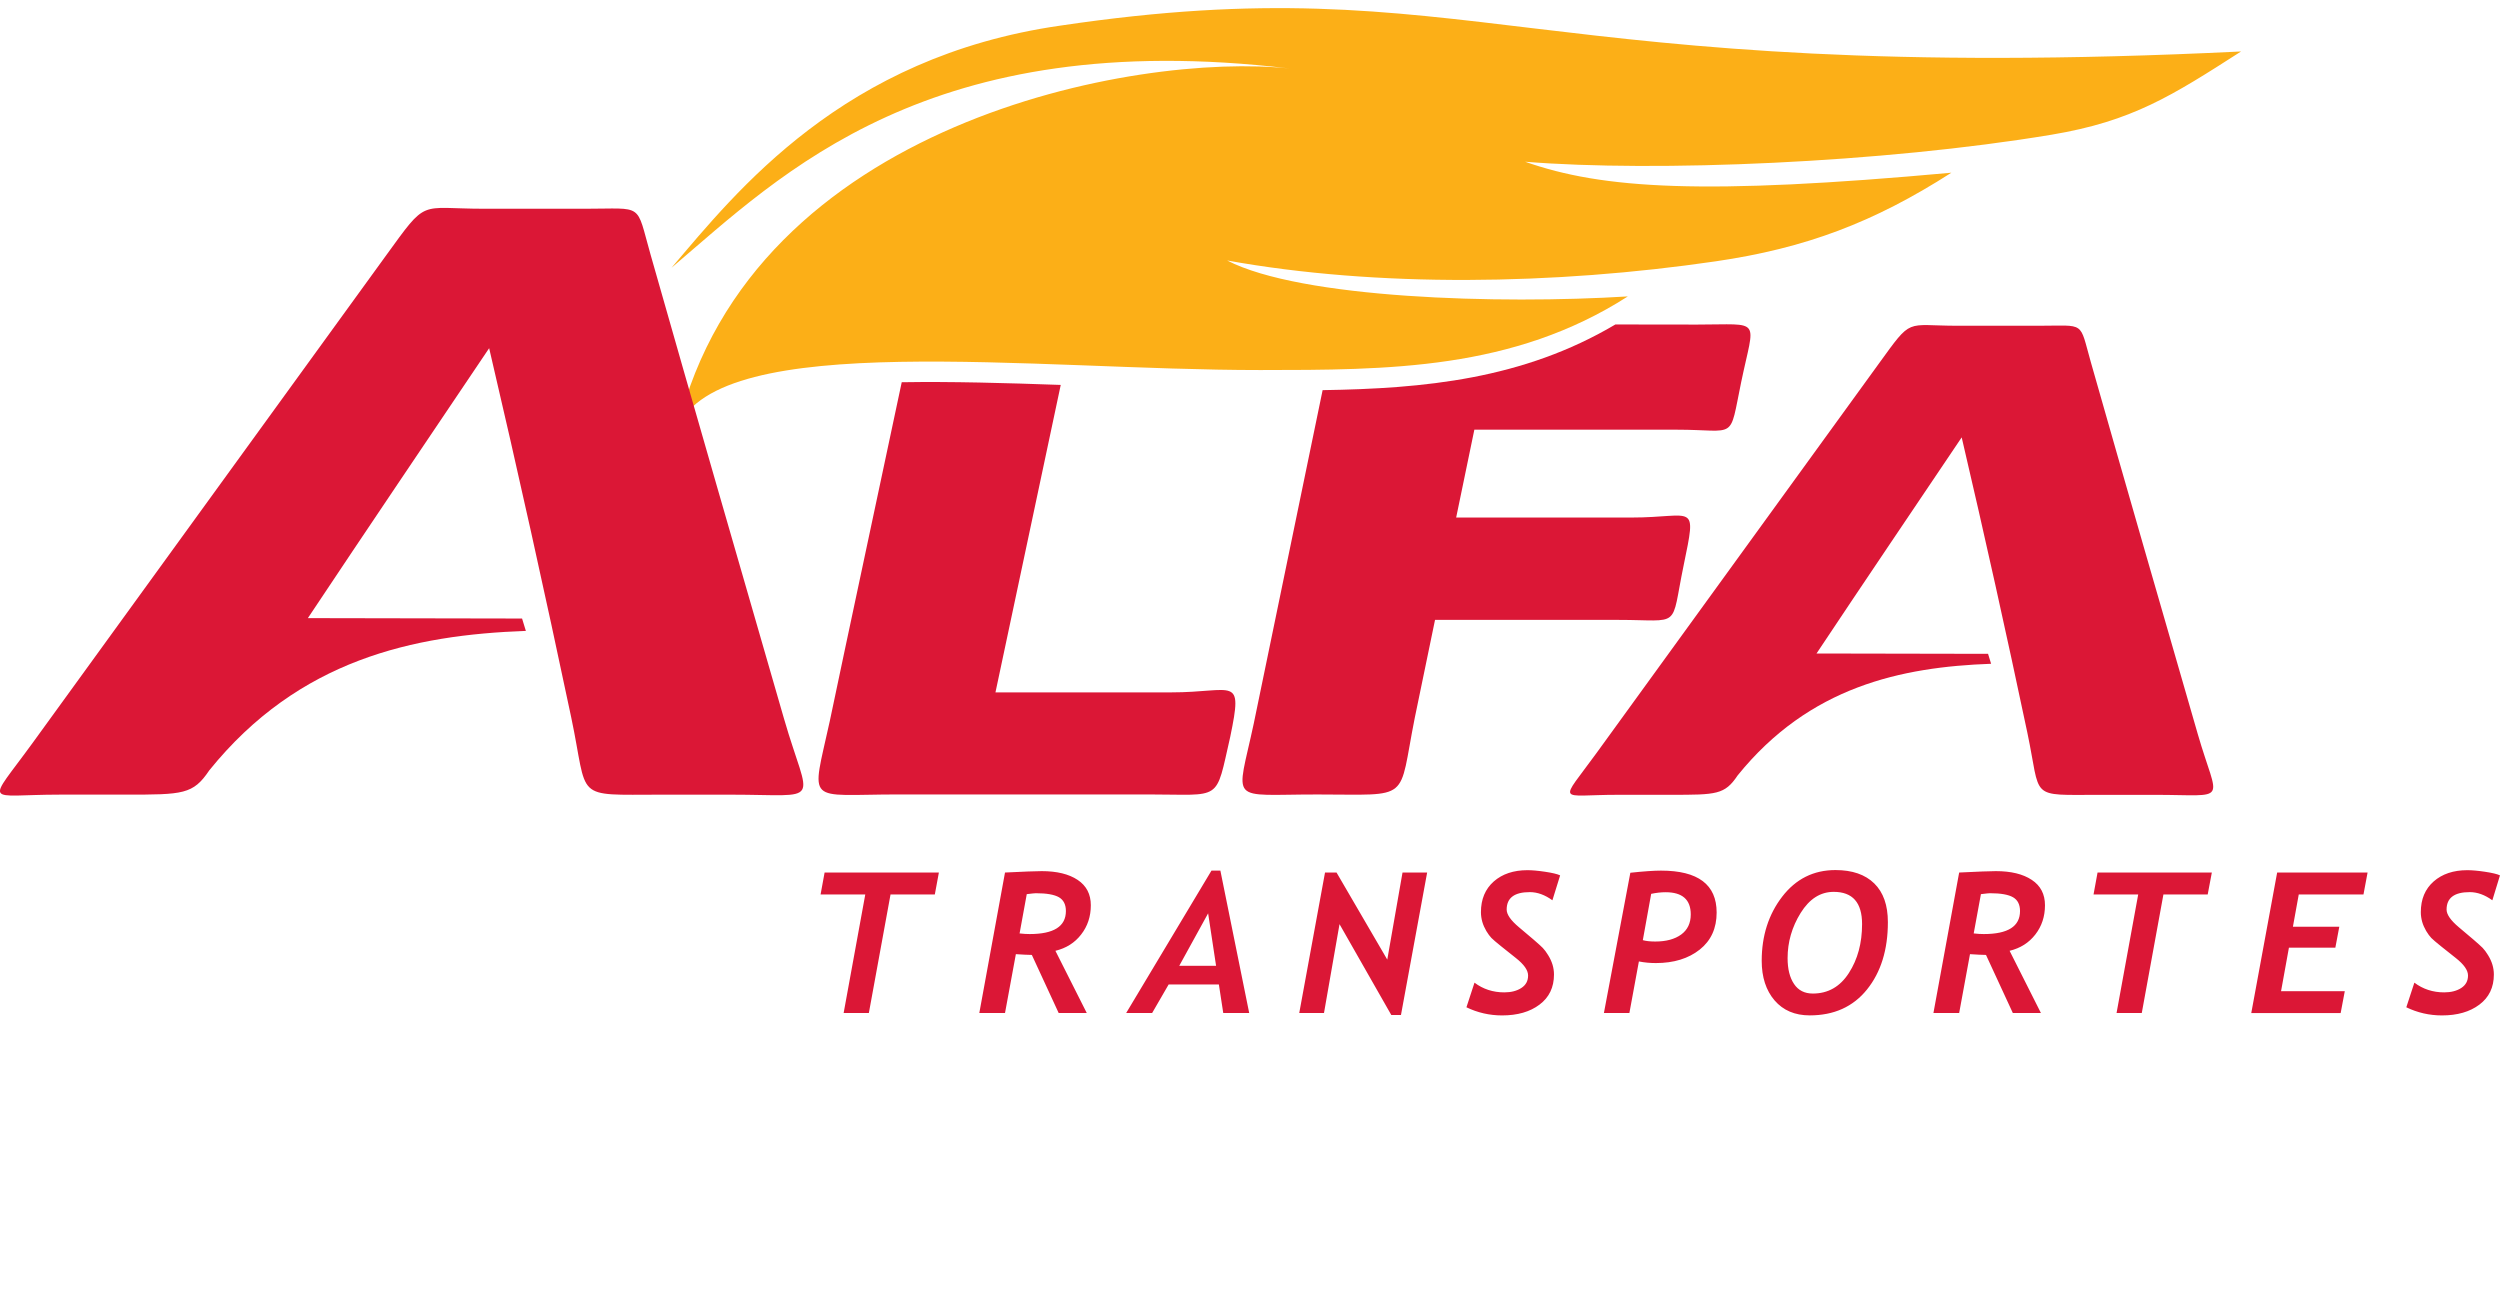 <?xml version="1.0" encoding="UTF-8"?>
<svg enable-background="new 0 0 679.03 352.24" version="1.1" viewBox="0 0 679.03 352.24" xml:space="preserve" xmlns="http://www.w3.org/2000/svg" xmlns:xlink="https://www.w3.org/1999/xlink"><style type="text/css">.st0{clip-path:url(#SVGID_2_);}	.st1{clip-path:url(#SVGID_4_);fill:#DB1736;}	.st2{clip-path:url(#SVGID_4_);fill-rule:evenodd;clip-rule:evenodd;fill:#FCAF17;}	.st3{clip-path:url(#SVGID_4_);fill-rule:evenodd;clip-rule:evenodd;fill:#DB1736;}	.st4{fill:#DC1736;}	.st5{font-family:'Europa-Bold';}	.st6{font-size:49.403px;}</style><g><g><clipPath><use xlink:href="#SVGID_1_"/></clipPath><g class="st0"><clipPath><use xlink:href="#SVGID_3_"/></clipPath><path class="st1" d="m676.95 244.53c-2.02-1.47-4.06-2.22-6.14-2.22-4.19 0-6.29 1.57-6.29 4.74 0 1.34 1.11 2.93 3.33 4.8l3.94 3.33c1.22 1.04 2.05 1.81 2.53 2.28 0.47 0.48 0.95 1.15 1.48 2 0.52 0.85 0.91 1.71 1.17 2.57 0.26 0.88 0.39 1.77 0.39 2.66 0 3.49-1.31 6.21-3.92 8.17-2.61 1.97-6 2.94-10.17 2.94-3.42 0-6.65-0.74-9.69-2.21l2.19-6.69c2.33 1.76 5.03 2.64 8.1 2.64 1.86 0 3.41-0.4 4.63-1.19s1.84-1.91 1.84-3.39c0-1.43-1.11-3.01-3.33-4.76l-4.09-3.25c-1.25-1.01-2.1-1.73-2.55-2.19-0.44-0.45-0.9-1.09-1.39-1.89-0.47-0.81-0.84-1.63-1.09-2.49-0.24-0.86-0.37-1.73-0.37-2.63 0-3.51 1.16-6.29 3.49-8.34 2.33-2.04 5.37-3.06 9.14-3.06 1.25 0 2.86 0.14 4.79 0.43 1.94 0.29 3.3 0.61 4.08 0.98l-2.07 6.77zm-35-1.59h-17.58l-1.59 8.78h12.6l-1.07 5.67h-12.61l-2.14 11.83h17.31l-1.12 5.94h-24.28l7.03-38.16h24.56l-1.11 5.94zm-42.31 0h-12.03l-5.88 32.21h-6.85l5.88-32.21h-12.13l1.09-5.95h31.04l-1.12 5.95zm-61.6-0.08l-1.96 10.67c1.02 0.12 1.94 0.17 2.74 0.17 6.55 0 9.84-2.08 9.84-6.25 0-1.75-0.63-3.01-1.89-3.74s-3.35-1.1-6.27-1.1c-0.24-0.01-1.06 0.08-2.46 0.25m7.79 15.39l8.51 16.9h-7.63l-7.29-15.78c-1.18-0.02-2.62-0.09-4.35-0.21l-2.94 15.99h-6.99l6.99-38.16c5.06-0.25 8.39-0.38 9.98-0.38 4.11 0 7.36 0.79 9.75 2.38 2.39 1.58 3.58 3.88 3.58 6.88 0 3.06-0.88 5.71-2.62 7.95-1.75 2.26-4.08 3.72-6.99 4.43m-60.3 2c0 2.94 0.58 5.27 1.75 7.01 1.16 1.74 2.87 2.6 5.11 2.6 4.12 0 7.39-1.85 9.78-5.57 2.4-3.72 3.59-8.14 3.59-13.3 0-5.84-2.57-8.75-7.71-8.75-3.61 0-6.59 1.91-8.97 5.72-2.37 3.82-3.55 7.92-3.55 12.29m-7.03 0.7c0-6.78 1.86-12.58 5.56-17.4 3.71-4.82 8.53-7.23 14.47-7.23 4.57 0 8.07 1.21 10.54 3.63s3.7 5.92 3.7 10.51c0 7.51-1.9 13.62-5.68 18.31s-8.97 7.02-15.55 7.02c-4.03 0-7.21-1.36-9.54-4.06-2.33-2.72-3.5-6.31-3.5-10.78m-30.02-18.17l-2.27 12.58c0.89 0.25 2.02 0.37 3.39 0.37 2.95 0 5.3-0.64 7.03-1.9 1.73-1.27 2.6-3.09 2.6-5.47 0-4.01-2.28-6.02-6.83-6.02-1.2 0-2.52 0.14-3.92 0.44m-3.34 18.36l-2.58 14.01h-6.92l7.18-38.1c3.63-0.39 6.41-0.58 8.32-0.58 10.08 0 15.12 3.79 15.12 11.39 0 4.26-1.52 7.62-4.59 10.06-3.07 2.43-7.04 3.66-11.92 3.66-1.56 0-3.1-0.14-4.61-0.44m-23.49-16.61c-2.02-1.47-4.06-2.22-6.14-2.22-4.19 0-6.28 1.57-6.28 4.74 0 1.34 1.11 2.93 3.34 4.8l3.94 3.33c1.21 1.04 2.05 1.81 2.52 2.28 0.47 0.48 0.96 1.15 1.48 2 0.53 0.85 0.91 1.71 1.18 2.57 0.26 0.88 0.39 1.77 0.39 2.66 0 3.49-1.31 6.21-3.92 8.17-2.61 1.97-6 2.94-10.17 2.94-3.42 0-6.65-0.74-9.69-2.21l2.19-6.69c2.32 1.76 5.03 2.64 8.1 2.64 1.86 0 3.41-0.4 4.62-1.19 1.23-0.79 1.84-1.91 1.84-3.39 0-1.43-1.11-3.01-3.33-4.76l-4.08-3.25c-1.25-1.01-2.1-1.73-2.55-2.19-0.44-0.45-0.9-1.09-1.39-1.89-0.47-0.81-0.84-1.63-1.09-2.49-0.24-0.86-0.37-1.73-0.37-2.63 0-3.51 1.17-6.29 3.49-8.34 2.33-2.04 5.37-3.06 9.14-3.06 1.25 0 2.86 0.14 4.79 0.43 1.95 0.29 3.31 0.61 4.09 0.98l-2.1 6.77zm-41.13 31.15h-2.63l-14.06-24.67-4.22 24.14h-6.72l7-38.16h3.13l13.78 23.65 4.14-23.65h6.69l-7.11 38.69zm-52.38-27.61l-7.84 14.25h10l-2.16-14.25zm4.11 27.08l-1.19-7.76h-13.64l-4.49 7.76h-7.05l23.17-38.68h2.42l7.83 38.68h-7.05zm-53.37-32.29l-1.95 10.67c1.02 0.12 1.94 0.17 2.74 0.17 6.55 0 9.84-2.08 9.84-6.25 0-1.75-0.63-3.01-1.88-3.74-1.26-0.73-3.36-1.1-6.27-1.1-0.25-0.01-1.08 0.08-2.48 0.25m7.78 15.39l8.52 16.9h-7.63l-7.29-15.78c-1.18-0.02-2.63-0.09-4.34-0.21l-2.95 15.99h-6.98l6.98-38.16c5.07-0.25 8.39-0.38 9.98-0.38 4.11 0 7.36 0.79 9.75 2.38 2.38 1.58 3.58 3.88 3.58 6.88 0 3.06-0.88 5.71-2.63 7.95-1.74 2.26-4.07 3.72-6.99 4.43m-32.75-15.31h-12.03l-5.89 32.21h-6.85l5.88-32.21h-12.14l1.09-5.95h31.04l-1.1 5.95z"/><path class="st2" d="m182.38 72.74c17.7-20.77 46.52-57.3 105.61-65.78 111.87-16.64 126.12 16.51 320.71 7.02-18.81 12.06-29.53 18.94-51.48 22.61-46.04 7.67-107.63 10.21-142.98 7.34 21.06 7.42 48.49 9.12 115.78 2.98-21.11 13.54-39.67 20.51-64.01 24.07-43.9 6.42-91.91 7.14-132.71-0.23 20.09 10.37 73.87 11.93 108.84 9.76-31.2 20-65.08 19.98-99.82 20-61.56 0.04-146.75-11.18-158.25 15.63 20.21-83.08 124.81-102.01 166.19-97.53-98.07-11.71-137.97 28.7-167.88 54.13"/><path class="st3" d="m132.86 94.57c7.8 33.33 15.19 66.65 22.28 100.23 4.81 22.76 0.23 21.04 24.5 21.04h18.72c25.62 0 21.51 3.32 14.59-20.62-12.13-42-24.29-83.99-36.25-126.07-4.05-14.23-1.65-12.45-17.74-12.45h-27.45c-17.99 0-15.24-3.04-26.79 12.88-31.92 44.02-63.84 88.05-95.76 132.07-12.74 17.55-13.24 14.18 7.21 14.18h17.95c15.62 0 18.31-0.03 22.72-6.59 24.32-30.13 55.44-36.77 85.99-37.88l-1.03-3.36-58.18-0.11c16.3-24.5 32.8-48.89 49.24-73.32"/><path class="st3" d="m532.82 118.8c6.24 26.68 12.17 53.36 17.84 80.25 3.84 18.23 0.17 16.84 19.61 16.84h14.99c20.51 0 17.22 2.66 11.68-16.51-9.72-33.62-19.44-67.24-29.02-100.93-3.24-11.39-1.32-9.97-14.2-9.97h-21.98c-14.4 0-12.2-2.43-21.45 10.32-25.56 35.25-51.11 70.49-76.66 105.74-10.2 14.05-10.6 11.34 5.77 11.34h14.38c12.51 0 14.66-0.02 18.19-5.27 19.48-24.12 44.39-29.44 68.84-30.32l-0.83-2.7-46.59-0.09c13.05-19.62 26.27-39.14 39.43-58.7"/><path class="st3" d="m340.56 196.4c5.28-25.61 12.66-61.24 18.68-90.43 27.56-0.43 54.38-2.95 79.52-17.84l22.19 0.03c17.81 0 15.65-2.09 11.97 15.66-3.34 16.14-0.99 12.89-17.46 12.89h-55.01l-4.94 23.86h47.64c17.07 0 17.77-4.57 14.13 13.07-3.61 17.44-0.36 14.73-17.83 14.73h-49.68c-1.84 8.9-3.68 17.79-5.52 26.69-4.56 22.94-0.63 20.73-26.37 20.73-24.54-0.02-22.06 2.86-17.32-19.39"/><path class="st3" d="m334.15 200.12c-4.11 17.9-1.99 15.66-22.24 15.66h-67.85c-25.45 0-23.72 3.2-18.68-19.92 4.75-22.7 13.47-63.34 19.54-92.04 13.53-0.22 28.28 0.2 43.19 0.73l-17.73 83.51h47.69c17.24 0.01 19.59-4.89 16.08 12.06"/></g></g></g></svg>
